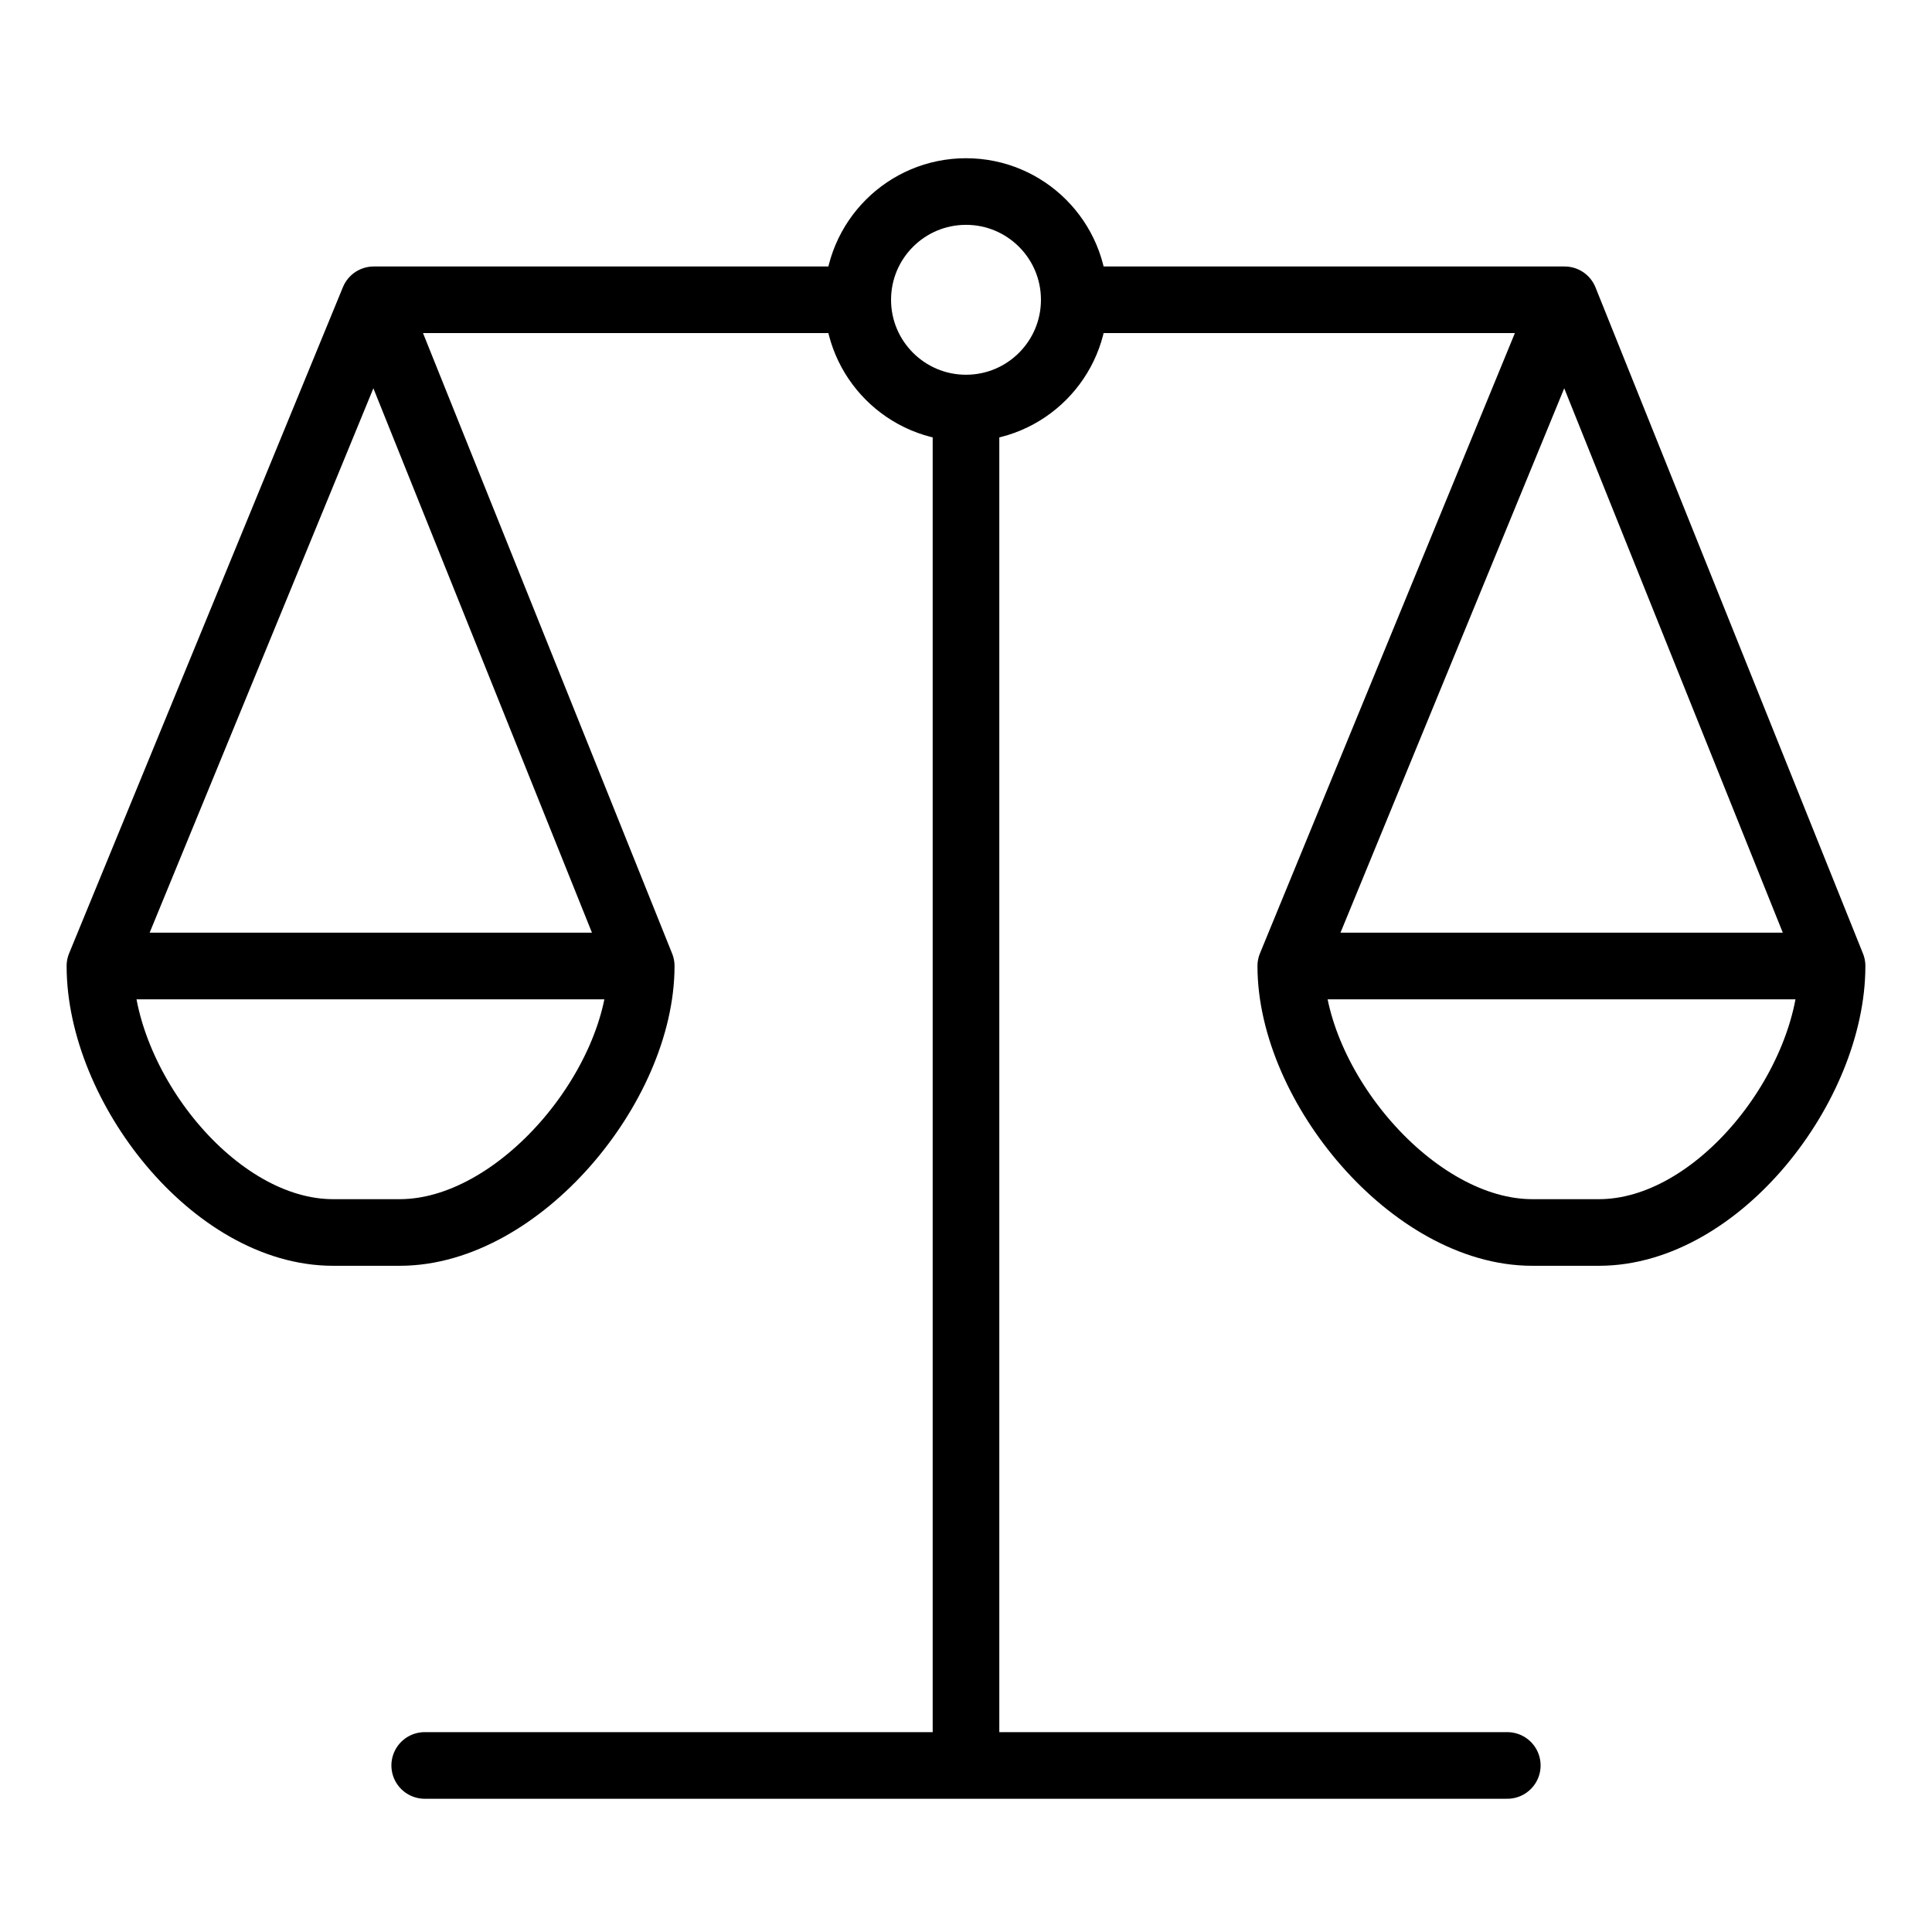 <svg class="ds-icon" width="29" height="29" viewBox="0 0 29 29" fill="none" xmlns="http://www.w3.org/2000/svg">
  <path d="M23.485 4.5L19.375 14.5M23.485 4.5L27.5 14.5M23.485 4.5L16.125 4.5M19.375 14.5L27.5 14.5M19.375 14.5C19.375 16.295 21.205 18.5 23 18.5L24 18.5C25.795 18.5 27.5 16.295 27.5 14.5M5.61 4.5L1.5 14.5M5.61 4.5L9.625 14.5M5.61 4.5L12.875 4.5M1.5 14.5L9.625 14.5M1.5 14.5C1.5 16.295 3.205 18.5 5 18.5H6C7.795 18.5 9.625 16.295 9.625 14.5M6.375 26.5H22.625M12.875 4.5C12.875 5.397 13.603 6.125 14.5 6.125M12.875 4.5C12.875 3.603 13.603 2.875 14.5 2.875C15.398 2.875 16.125 3.603 16.125 4.5M16.125 4.5C16.125 5.397 15.398 6.125 14.5 6.125M14.5 6.125L14.5 26.5" stroke="black" stroke-linecap="round" stroke-linejoin="round"/>
</svg>